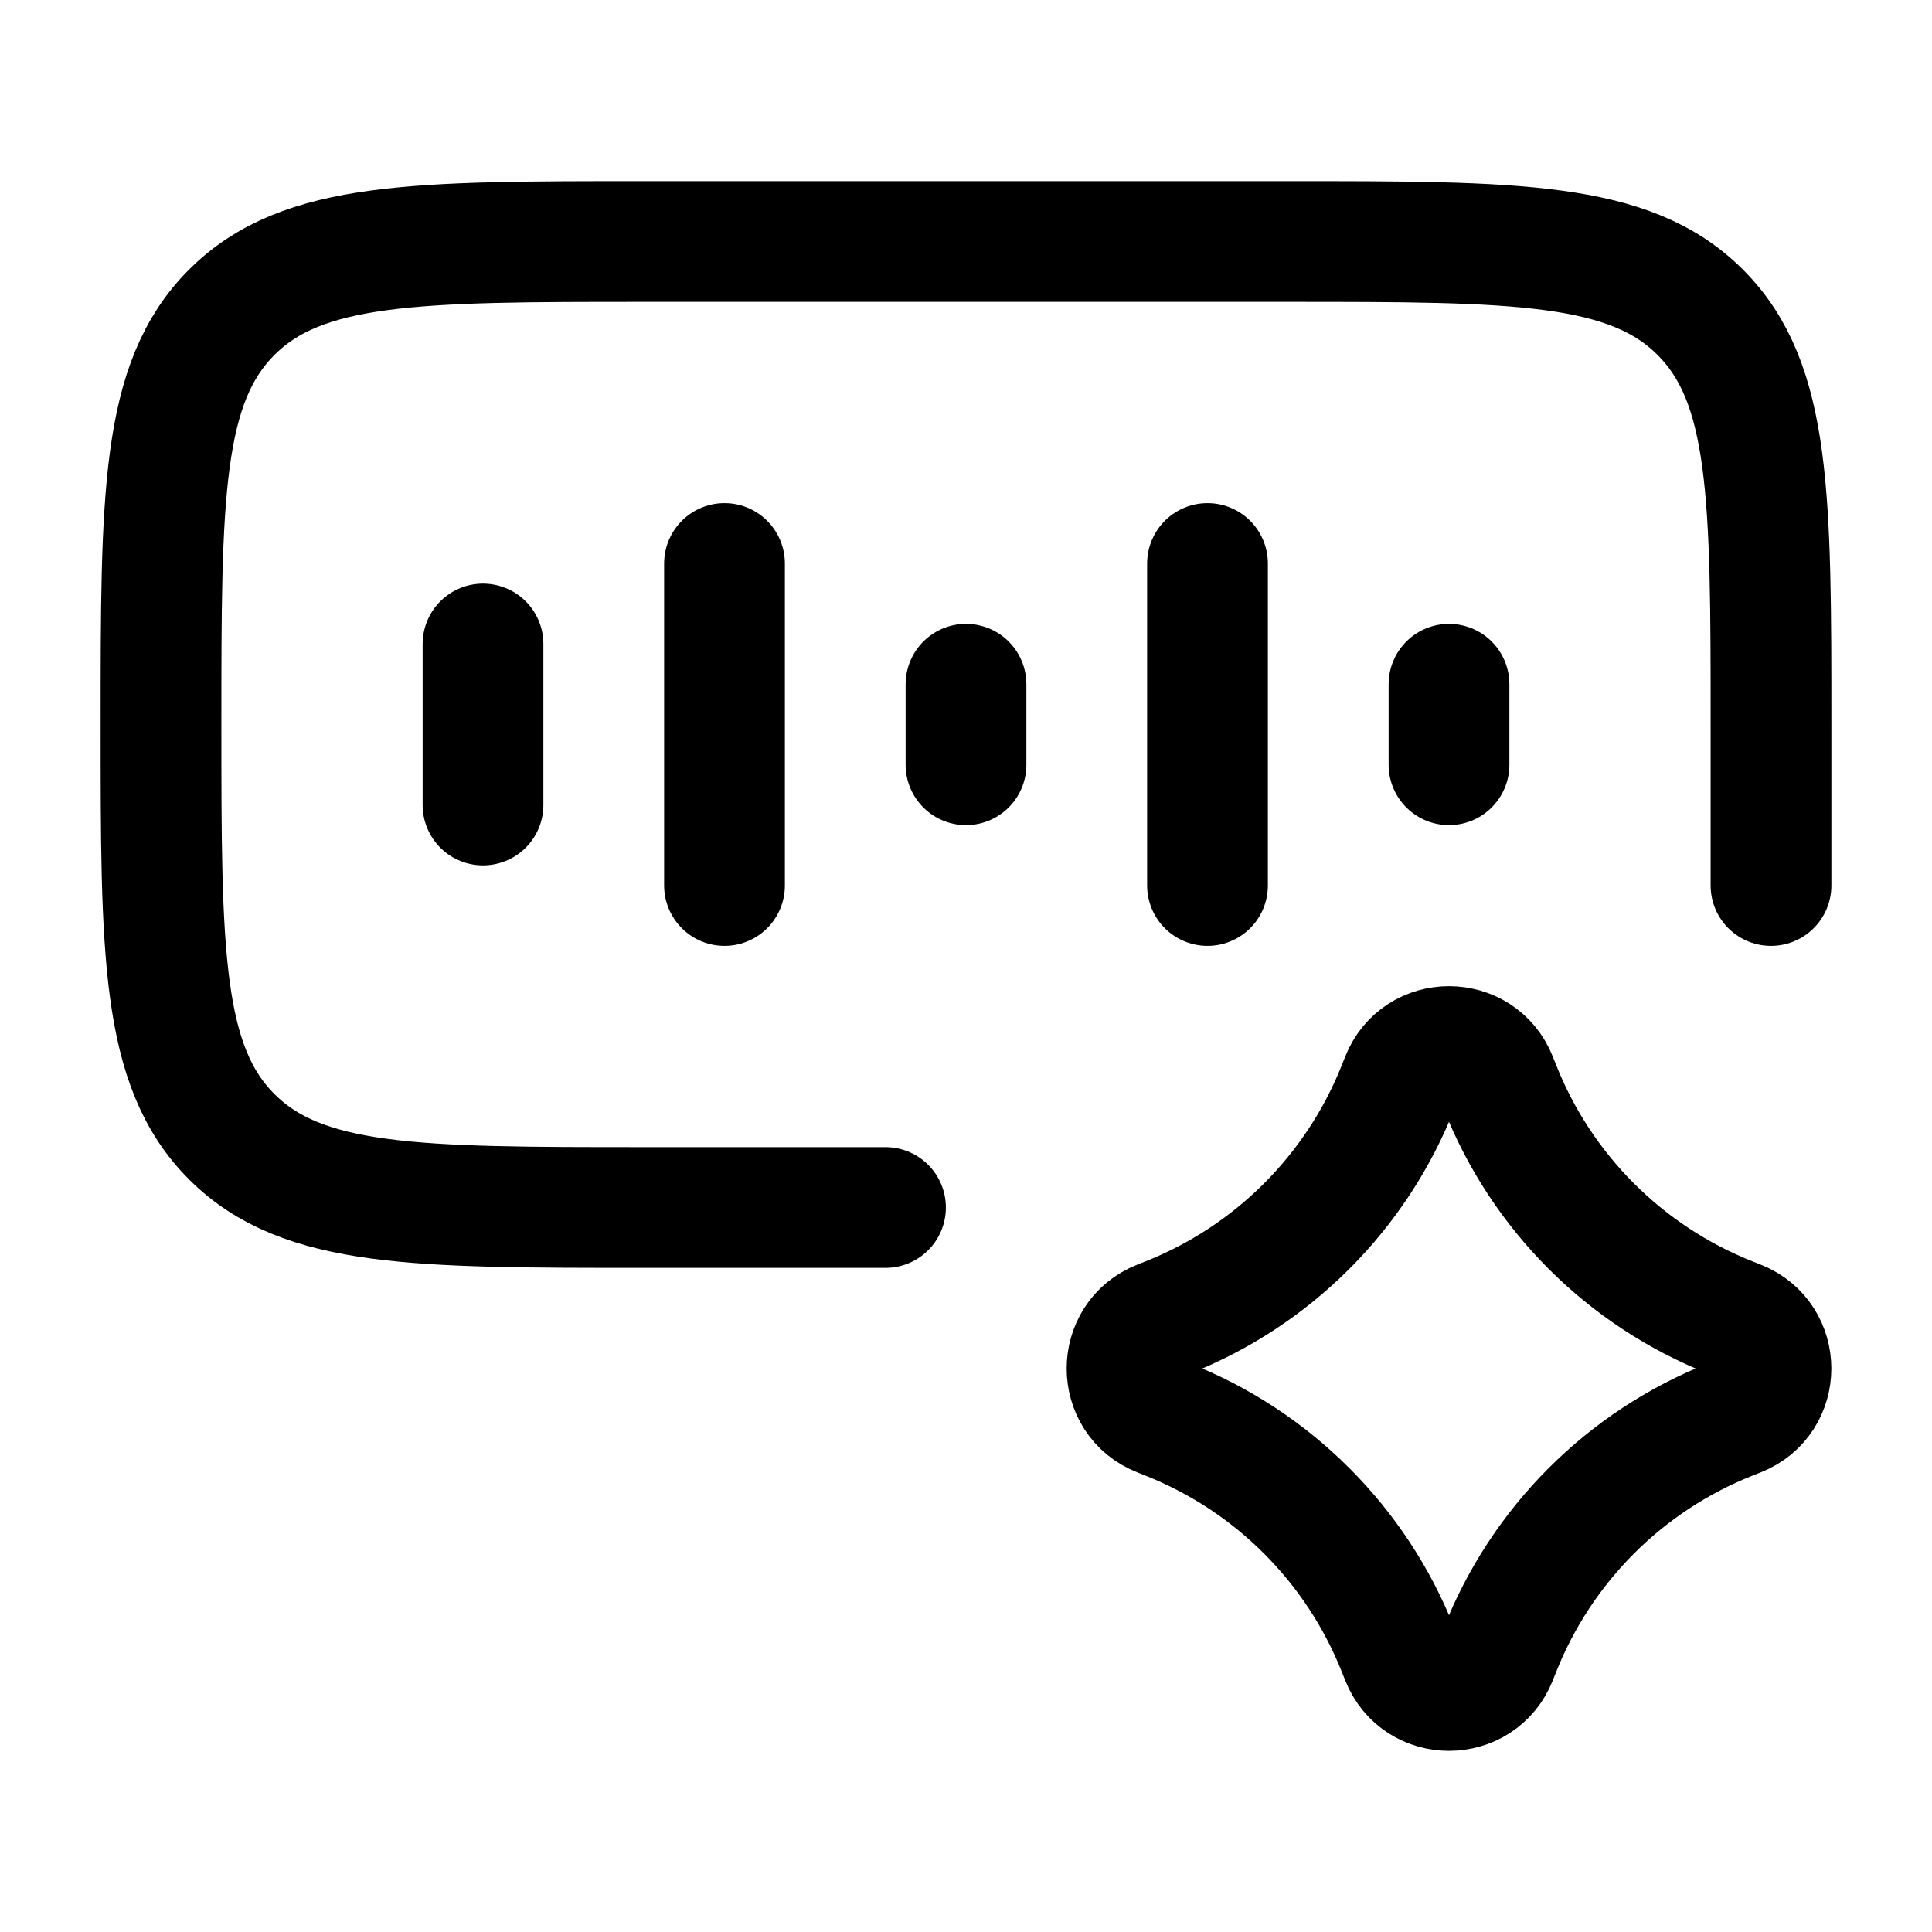 <?xml version="1.0"?>
<svg xmlns="http://www.w3.org/2000/svg" width="24" height="24" viewBox="0 0 24 24" fill="none" data-category="ai" data-tags="ai-voice-generator" data-set="Stroke" data-type="Rounded">
<path d="M17.407 13.404C17.619 12.866 18.381 12.866 18.593 13.404L18.63 13.497C19.148 14.811 20.189 15.852 21.503 16.37L21.596 16.407C22.134 16.619 22.134 17.381 21.596 17.593L21.503 17.63C20.189 18.148 19.148 19.189 18.63 20.503L18.593 20.596C18.381 21.134 17.619 21.134 17.407 20.596L17.37 20.503C16.852 19.189 15.811 18.148 14.497 17.63L14.404 17.593C13.866 17.381 13.866 16.619 14.404 16.407L14.497 16.37C15.811 15.852 16.852 14.811 17.37 13.497L17.407 13.404Z" stroke="currentColor" stroke-width="1.5" stroke-linecap="round" stroke-linejoin="round"/>
<path d="M22 11V9C22 6.172 22 4.757 21.121 3.879C20.243 3 18.828 3 16 3H8C5.172 3 3.757 3 2.879 3.879C2 4.757 2 6.172 2 9C2 11.828 2 13.243 2.879 14.121C3.757 15 5.172 15 8 15H11" stroke="currentColor" stroke-width="1.5" stroke-linecap="round" stroke-linejoin="round"/>
<path d="M6 8V10" stroke="currentColor" stroke-width="1.5" stroke-linecap="round" stroke-linejoin="round"/>
<path d="M15 7V11" stroke="currentColor" stroke-width="1.5" stroke-linecap="round" stroke-linejoin="round"/>
<path d="M12 8.5V9.5" stroke="currentColor" stroke-width="1.5" stroke-linecap="round" stroke-linejoin="round"/>
<path d="M18 8.5V9.5" stroke="currentColor" stroke-width="1.5" stroke-linecap="round" stroke-linejoin="round"/>
<path d="M9 7V11" stroke="currentColor" stroke-width="1.5" stroke-linecap="round" stroke-linejoin="round"/>
</svg>
